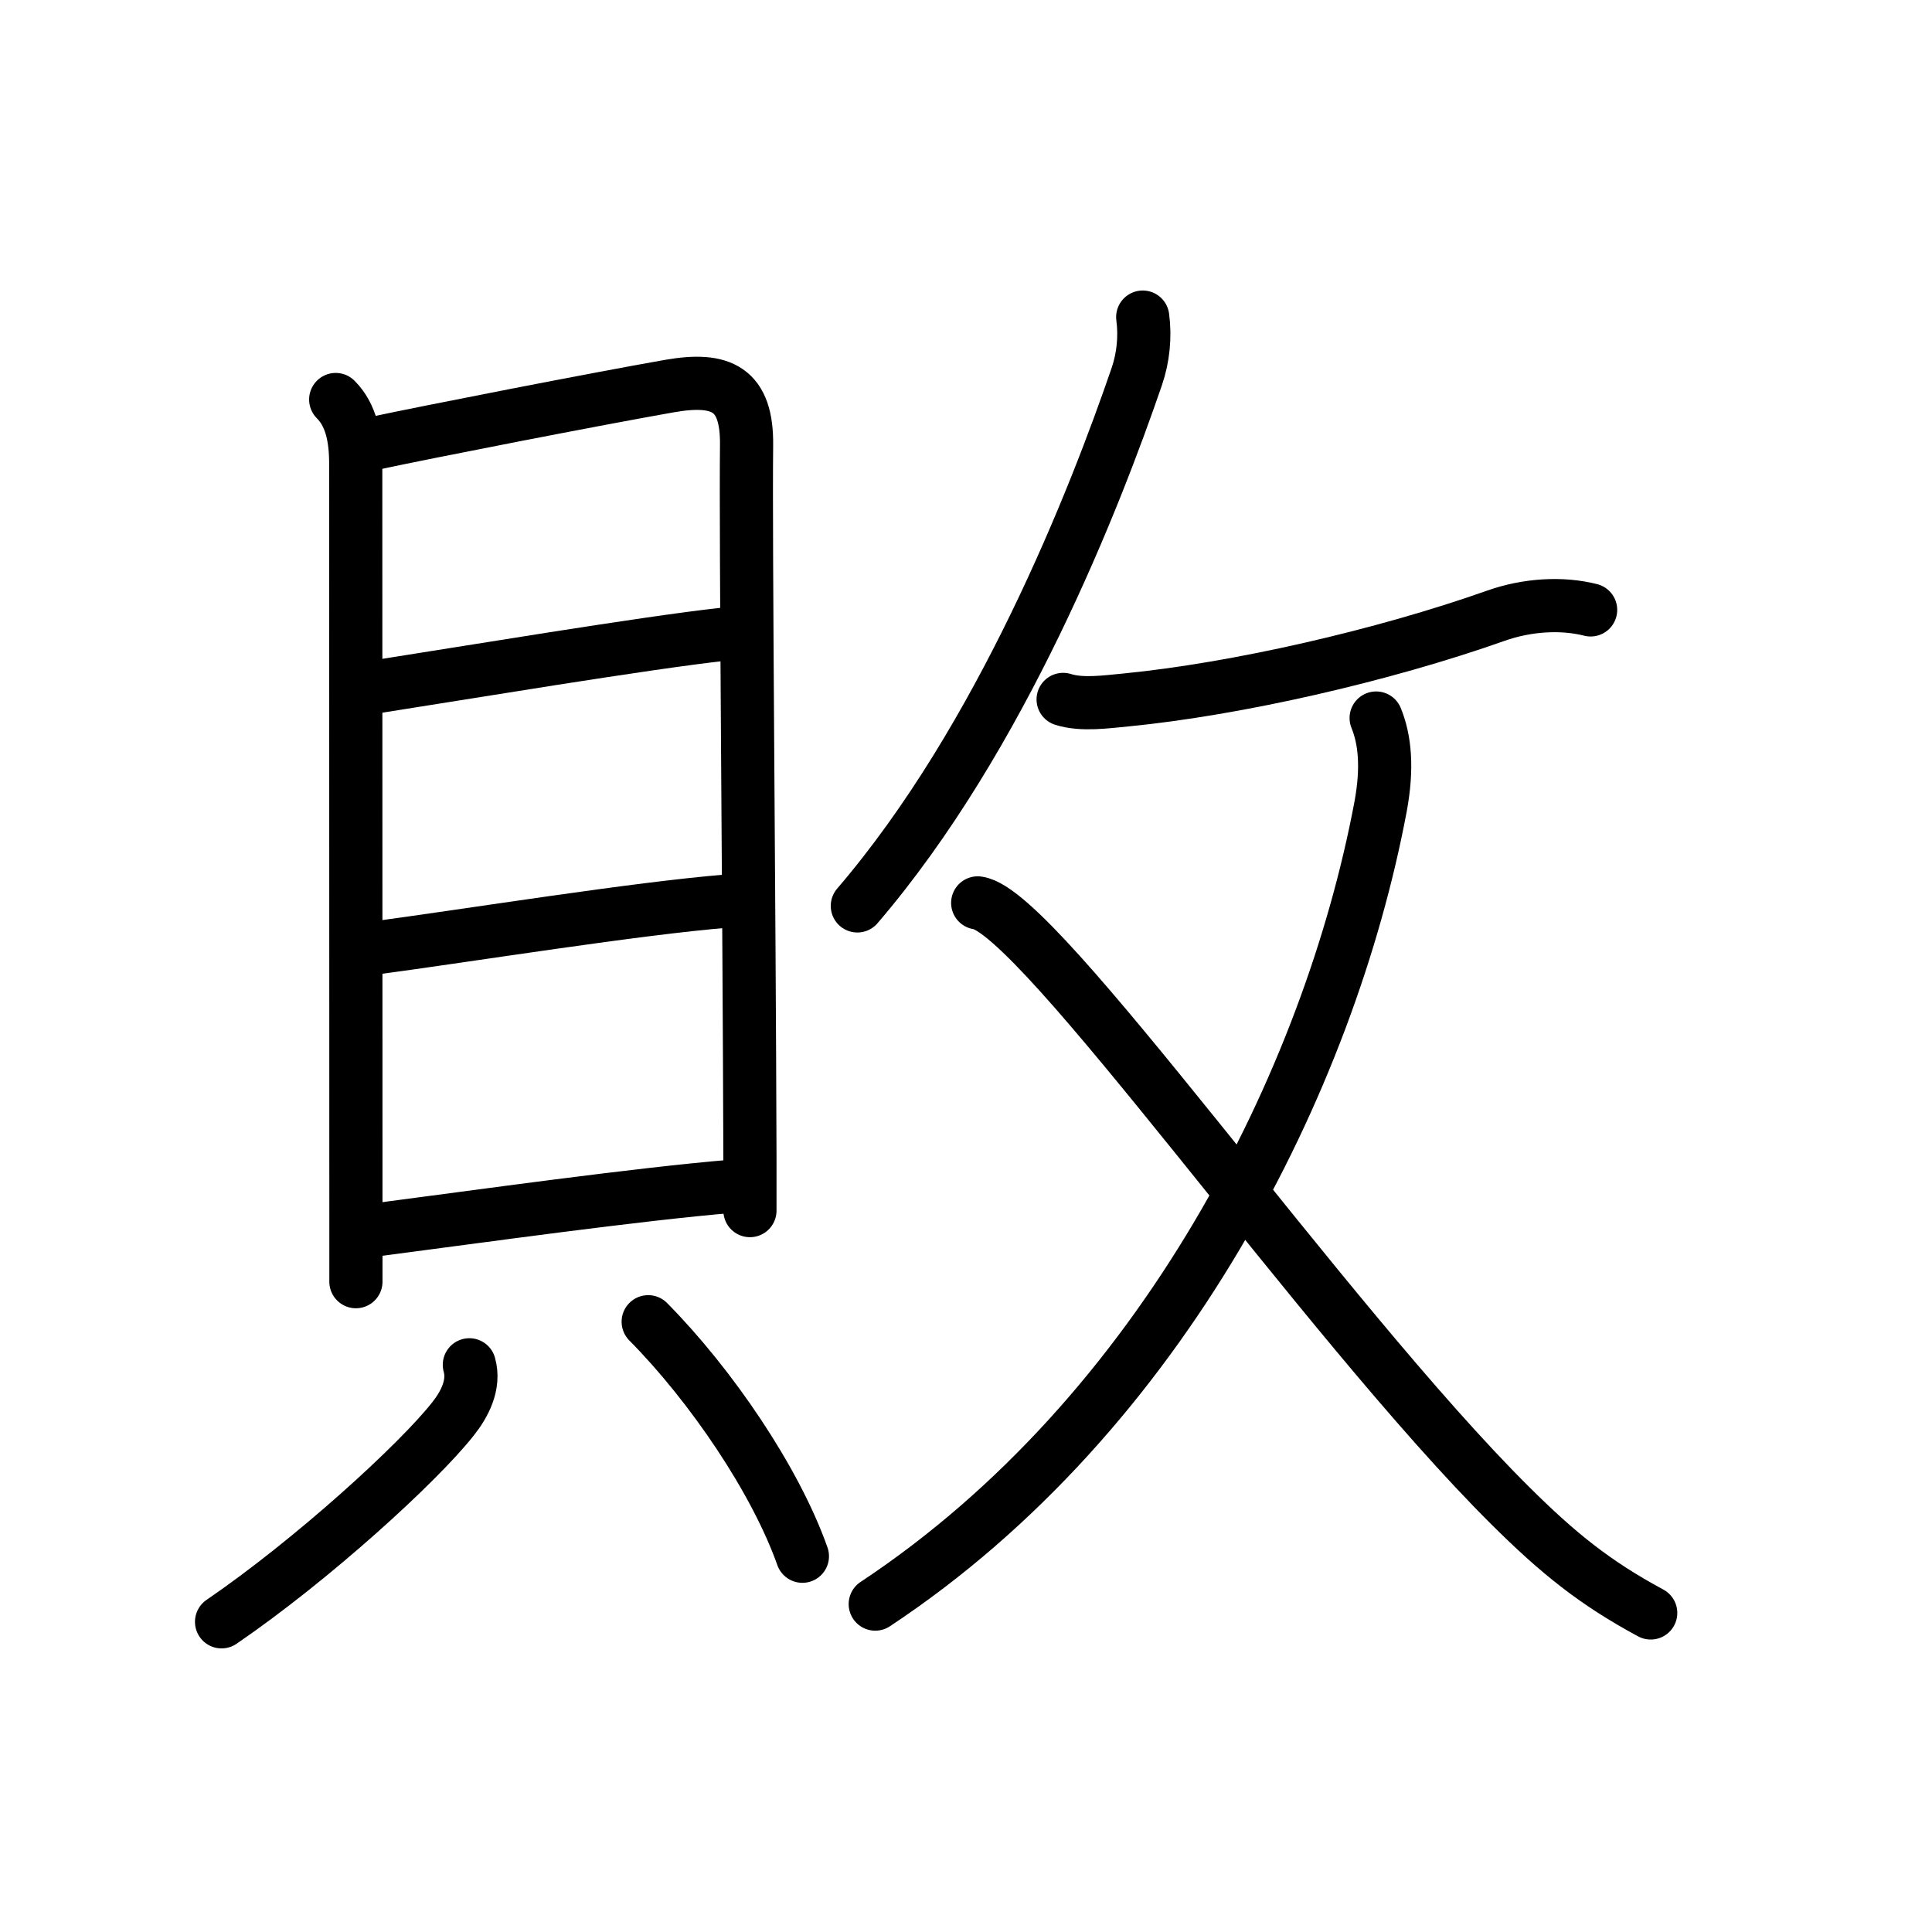 <svg xmlns="http://www.w3.org/2000/svg" width="109" height="109" viewBox="0 0 109 109" style="fill:none;stroke:currentColor;stroke-width:3;stroke-linecap:round;stroke-linejoin:round;">
<path id="kvg:06557-s1" d="M18.94,22.54c0.88,0.88,1.13,2.17,1.13,3.64c0,1.21,0.01,31.47,0.01,42.31c0,2.27,0,3.69,0,3.82"/>
<path id="kvg:06557-s2" d="M21.17,25c2.89-0.62,12.45-2.49,16.61-3.22c2.93-0.51,4.38,0.16,4.34,3.35c-0.06,5.36,0.15,25.75,0.19,40.25c0,1,0,1.98,0,2.92"/>
<path id="kvg:06557-s3" d="M21.13,38.76C26,38,36.5,36.25,40.85,35.78"/>
<path id="kvg:06557-s4" d="M20.8,53.53c5.83-0.78,15.08-2.28,20.31-2.7"/>
<path id="kvg:06557-s5" d="M21.32,69.37c5.68-0.74,14.55-1.99,20.06-2.45"/>
<path id="kvg:06557-s6" d="M26.48,77c0.32,1.12-0.28,2.25-0.93,3.06C23.61,82.53,17.62,88,12.5,91.5"/>
<path id="kvg:06557-s7" d="M36.57,74.57c3.55,3.59,7.18,8.93,8.7,13.23"/>
<path id="kvg:06557-s8" d="M64.47,17.89c0.15,1.11,0.03,2.3-0.34,3.37c-2.35,6.85-7.63,20.37-15.76,29.85"/>
<path id="kvg:06557-s9" d="M59.98,39.46c1.07,0.34,2.46,0.13,3.55,0.03C69.75,38.88,78,37,84.39,34.74c1.78-0.63,3.73-0.74,5.35-0.33"/>
<path id="kvg:06557-s10" d="M77.64,40.51c0.49,1.2,0.66,2.78,0.25,5C75,60.88,65.62,79.75,49.38,90.5"/>
<path id="kvg:06557-s11" d="M55.16,50.94c3.46,0.43,19.49,23.53,30.07,34.03c2.69,2.67,4.76,4.34,7.9,6.03"/>
</svg>